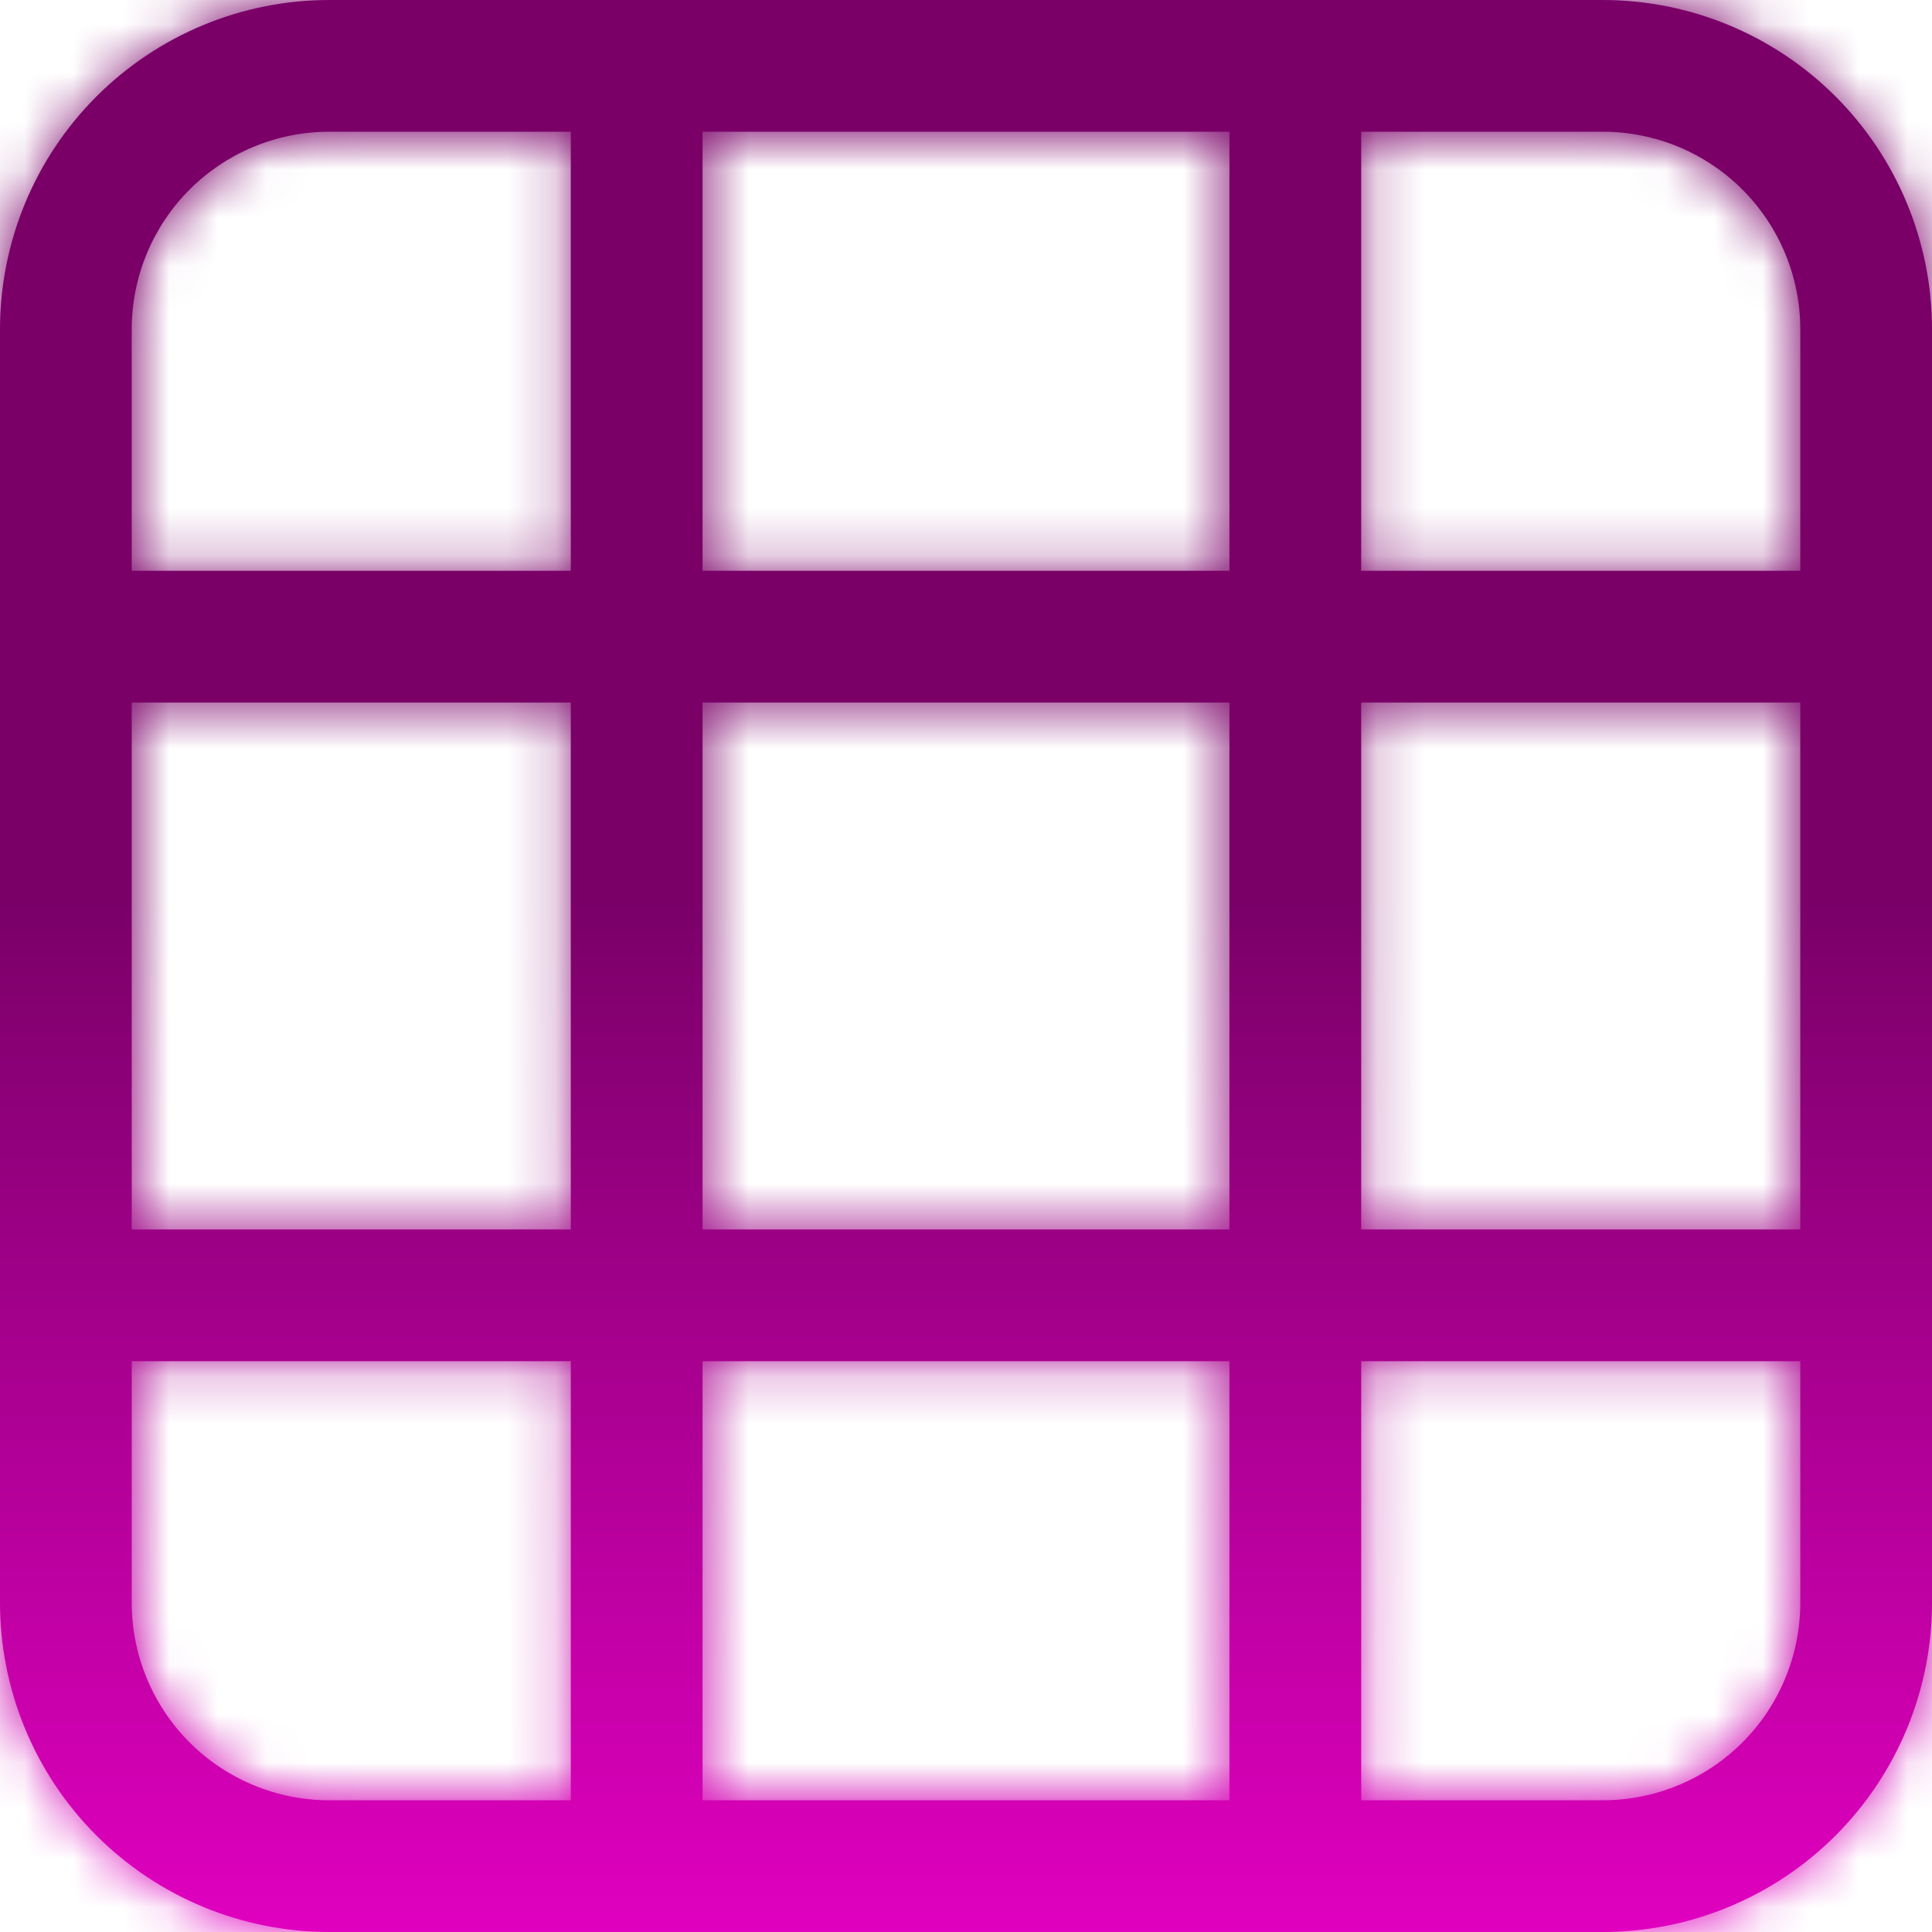 <svg width="40" height="40" viewBox="0 0 40 40" fill="none" xmlns="http://www.w3.org/2000/svg">
<mask id="path-1-inside-1_21_21" fill="white">
<path d="M0 6.818C0 5.01 0.718 3.276 1.997 1.997C3.276 0.718 5.01 0 6.818 0H33.182C34.99 0 36.724 0.718 38.003 1.997C39.282 3.276 40 5.01 40 6.818V33.182C40 34.99 39.282 36.724 38.003 38.003C36.724 39.282 34.99 40 33.182 40H6.818C5.01 40 3.276 39.282 1.997 38.003C0.718 36.724 0 34.99 0 33.182V6.818ZM2.727 28.182V33.182C2.727 34.267 3.158 35.307 3.925 36.075C4.693 36.842 5.733 37.273 6.818 37.273H11.818V28.182H2.727ZM11.818 25.454V14.546H2.727V25.454H11.818ZM14.546 28.182V37.273H25.454V28.182H14.546ZM25.454 25.454V14.546H14.546V25.454H25.454ZM28.182 28.182V37.273H33.182C34.267 37.273 35.307 36.842 36.075 36.075C36.842 35.307 37.273 34.267 37.273 33.182V28.182H28.182ZM37.273 25.454V14.546H28.182V25.454H37.273ZM37.273 6.818C37.273 5.733 36.842 4.693 36.075 3.925C35.307 3.158 34.267 2.727 33.182 2.727H28.182V11.818H37.273V6.818ZM25.454 2.727H14.546V11.818H25.454V2.727ZM11.818 2.727H6.818C5.733 2.727 4.693 3.158 3.925 3.925C3.158 4.693 2.727 5.733 2.727 6.818V11.818H11.818V2.727Z"/>
</mask>
<path d="M0 6.818C0 5.01 0.718 3.276 1.997 1.997C3.276 0.718 5.01 0 6.818 0H33.182C34.99 0 36.724 0.718 38.003 1.997C39.282 3.276 40 5.01 40 6.818V33.182C40 34.99 39.282 36.724 38.003 38.003C36.724 39.282 34.99 40 33.182 40H6.818C5.01 40 3.276 39.282 1.997 38.003C0.718 36.724 0 34.99 0 33.182V6.818ZM2.727 28.182V33.182C2.727 34.267 3.158 35.307 3.925 36.075C4.693 36.842 5.733 37.273 6.818 37.273H11.818V28.182H2.727ZM11.818 25.454V14.546H2.727V25.454H11.818ZM14.546 28.182V37.273H25.454V28.182H14.546ZM25.454 25.454V14.546H14.546V25.454H25.454ZM28.182 28.182V37.273H33.182C34.267 37.273 35.307 36.842 36.075 36.075C36.842 35.307 37.273 34.267 37.273 33.182V28.182H28.182ZM37.273 25.454V14.546H28.182V25.454H37.273ZM37.273 6.818C37.273 5.733 36.842 4.693 36.075 3.925C35.307 3.158 34.267 2.727 33.182 2.727H28.182V11.818H37.273V6.818ZM25.454 2.727H14.546V11.818H25.454V2.727ZM11.818 2.727H6.818C5.733 2.727 4.693 3.158 3.925 3.925C3.158 4.693 2.727 5.733 2.727 6.818V11.818H11.818V2.727Z" fill="url(#paint0_linear_21_21)"/>
<path d="M6.818 0V-4V0ZM0 33.182H-4H0ZM2.727 28.182V24.182H-1.273V28.182H2.727ZM2.727 33.182H-1.273H2.727ZM11.818 37.273V41.273H15.818V37.273H11.818ZM11.818 28.182H15.818V24.182H11.818V28.182ZM11.818 25.454V29.454H15.818V25.454H11.818ZM11.818 14.546H15.818V10.546H11.818V14.546ZM2.727 14.546V10.546H-1.273V14.546H2.727ZM2.727 25.454H-1.273V29.454H2.727V25.454ZM14.546 28.182V24.182H10.546V28.182H14.546ZM14.546 37.273H10.546V41.273H14.546V37.273ZM25.454 37.273V41.273H29.454V37.273H25.454ZM25.454 28.182H29.454V24.182H25.454V28.182ZM25.454 25.454V29.454H29.454V25.454H25.454ZM25.454 14.546H29.454V10.546H25.454V14.546ZM14.546 14.546V10.546H10.546V14.546H14.546ZM14.546 25.454H10.546V29.454H14.546V25.454ZM28.182 28.182V24.182H24.182V28.182H28.182ZM28.182 37.273H24.182V41.273H28.182V37.273ZM37.273 28.182H41.273V24.182H37.273V28.182ZM37.273 25.454V29.454H41.273V25.454H37.273ZM37.273 14.546H41.273V10.546H37.273V14.546ZM28.182 14.546V10.546H24.182V14.546H28.182ZM28.182 25.454H24.182V29.454H28.182V25.454ZM28.182 2.727V-1.273H24.182V2.727H28.182ZM28.182 11.818H24.182V15.818H28.182V11.818ZM37.273 11.818V15.818H41.273V11.818H37.273ZM25.454 2.727H29.454V-1.273H25.454V2.727ZM14.546 2.727V-1.273H10.546V2.727H14.546ZM14.546 11.818H10.546V15.818H14.546V11.818ZM25.454 11.818V15.818H29.454V11.818H25.454ZM11.818 2.727H15.818V-1.273H11.818V2.727ZM6.818 2.727V-1.273V2.727ZM2.727 11.818H-1.273V15.818H2.727V11.818ZM11.818 11.818V15.818H15.818V11.818H11.818ZM0 6.818H4C4 6.071 4.297 5.354 4.825 4.825L1.997 1.997L-0.831 -0.831C-2.86 1.197 -4 3.949 -4 6.818H0ZM1.997 1.997L4.825 4.825C5.354 4.297 6.071 4 6.818 4V0V-4C3.949 -4 1.197 -2.86 -0.831 -0.831L1.997 1.997ZM6.818 0V4H33.182V0V-4H6.818V0ZM33.182 0V4C33.929 4 34.646 4.297 35.175 4.825L38.003 1.997L40.831 -0.831C38.803 -2.86 36.051 -4 33.182 -4V0ZM38.003 1.997L35.175 4.825C35.703 5.354 36 6.071 36 6.818H40H44C44 3.949 42.86 1.197 40.831 -0.831L38.003 1.997ZM40 6.818H36V33.182H40H44V6.818H40ZM40 33.182H36C36 33.929 35.703 34.646 35.175 35.175L38.003 38.003L40.831 40.831C42.86 38.803 44 36.051 44 33.182H40ZM38.003 38.003L35.175 35.175C34.646 35.703 33.929 36 33.182 36V40V44C36.051 44 38.803 42.86 40.831 40.831L38.003 38.003ZM33.182 40V36H6.818V40V44H33.182V40ZM6.818 40V36C6.071 36 5.354 35.703 4.825 35.175L1.997 38.003L-0.831 40.831C1.197 42.86 3.949 44 6.818 44V40ZM1.997 38.003L4.825 35.175C4.297 34.646 4 33.929 4 33.182H0H-4C-4 36.051 -2.86 38.803 -0.831 40.831L1.997 38.003ZM0 33.182H4V6.818H0H-4V33.182H0ZM2.727 28.182H-1.273V33.182H2.727H6.727V28.182H2.727ZM2.727 33.182H-1.273C-1.273 35.328 -0.42 37.386 1.097 38.903L3.925 36.075L6.754 33.246C6.737 33.229 6.727 33.206 6.727 33.182H2.727ZM3.925 36.075L1.097 38.903C2.614 40.42 4.672 41.273 6.818 41.273V37.273V33.273C6.794 33.273 6.771 33.263 6.754 33.246L3.925 36.075ZM6.818 37.273V41.273H11.818V37.273V33.273H6.818V37.273ZM11.818 37.273H15.818V28.182H11.818H7.818V37.273H11.818ZM11.818 28.182V24.182H2.727V28.182V32.182H11.818V28.182ZM11.818 25.454H15.818V14.546H11.818H7.818V25.454H11.818ZM11.818 14.546V10.546H2.727V14.546V18.546H11.818V14.546ZM2.727 14.546H-1.273V25.454H2.727H6.727V14.546H2.727ZM2.727 25.454V29.454H11.818V25.454V21.454H2.727V25.454ZM14.546 28.182H10.546V37.273H14.546H18.546V28.182H14.546ZM14.546 37.273V41.273H25.454V37.273V33.273H14.546V37.273ZM25.454 37.273H29.454V28.182H25.454H21.454V37.273H25.454ZM25.454 28.182V24.182H14.546V28.182V32.182H25.454V28.182ZM25.454 25.454H29.454V14.546H25.454H21.454V25.454H25.454ZM25.454 14.546V10.546H14.546V14.546V18.546H25.454V14.546ZM14.546 14.546H10.546V25.454H14.546H18.546V14.546H14.546ZM14.546 25.454V29.454H25.454V25.454V21.454H14.546V25.454ZM28.182 28.182H24.182V37.273H28.182H32.182V28.182H28.182ZM28.182 37.273V41.273H33.182V37.273V33.273H28.182V37.273ZM33.182 37.273V41.273C35.328 41.273 37.386 40.42 38.903 38.903L36.075 36.075L33.246 33.246C33.229 33.263 33.206 33.273 33.182 33.273V37.273ZM36.075 36.075L38.903 38.903C40.42 37.386 41.273 35.328 41.273 33.182H37.273H33.273C33.273 33.206 33.263 33.229 33.246 33.246L36.075 36.075ZM37.273 33.182H41.273V28.182H37.273H33.273V33.182H37.273ZM37.273 28.182V24.182H28.182V28.182V32.182H37.273V28.182ZM37.273 25.454H41.273V14.546H37.273H33.273V25.454H37.273ZM37.273 14.546V10.546H28.182V14.546V18.546H37.273V14.546ZM28.182 14.546H24.182V25.454H28.182H32.182V14.546H28.182ZM28.182 25.454V29.454H37.273V25.454V21.454H28.182V25.454ZM37.273 6.818H41.273C41.273 4.672 40.42 2.614 38.903 1.097L36.075 3.925L33.246 6.754C33.263 6.771 33.273 6.794 33.273 6.818H37.273ZM36.075 3.925L38.903 1.097C37.386 -0.42 35.328 -1.273 33.182 -1.273V2.727V6.727C33.206 6.727 33.229 6.737 33.246 6.754L36.075 3.925ZM33.182 2.727V-1.273H28.182V2.727V6.727H33.182V2.727ZM28.182 2.727H24.182V11.818H28.182H32.182V2.727H28.182ZM28.182 11.818V15.818H37.273V11.818V7.818H28.182V11.818ZM37.273 11.818H41.273V6.818H37.273H33.273V11.818H37.273ZM25.454 2.727V-1.273H14.546V2.727V6.727H25.454V2.727ZM14.546 2.727H10.546V11.818H14.546H18.546V2.727H14.546ZM14.546 11.818V15.818H25.454V11.818V7.818H14.546V11.818ZM25.454 11.818H29.454V2.727H25.454H21.454V11.818H25.454ZM11.818 2.727V-1.273H6.818V2.727V6.727H11.818V2.727ZM6.818 2.727V-1.273C4.672 -1.273 2.614 -0.42 1.097 1.097L3.925 3.925L6.754 6.754C6.771 6.737 6.794 6.727 6.818 6.727V2.727ZM3.925 3.925L1.097 1.097C-0.42 2.614 -1.273 4.672 -1.273 6.818H2.727H6.727C6.727 6.794 6.737 6.771 6.754 6.754L3.925 3.925ZM2.727 6.818H-1.273V11.818H2.727H6.727V6.818H2.727ZM2.727 11.818V15.818H11.818V11.818V7.818H2.727V11.818ZM11.818 11.818H15.818V2.727H11.818H7.818V11.818H11.818Z" fill="url(#paint1_linear_21_21)" mask="url(#path-1-inside-1_21_21)"/>
<defs>
<linearGradient id="paint0_linear_21_21" x1="20" y1="0" x2="20" y2="40" gradientUnits="userSpaceOnUse">
<stop stop-color="#7A0068"/>
<stop offset="0.466" stop-color="#7A0068"/>
<stop offset="1" stop-color="#E000BF"/>
</linearGradient>
<linearGradient id="paint1_linear_21_21" x1="20" y1="0" x2="20" y2="40" gradientUnits="userSpaceOnUse">
<stop stop-color="#7A0068"/>
<stop offset="0.466" stop-color="#7A0068"/>
<stop offset="1" stop-color="#E000BF"/>
</linearGradient>
</defs>
</svg>
